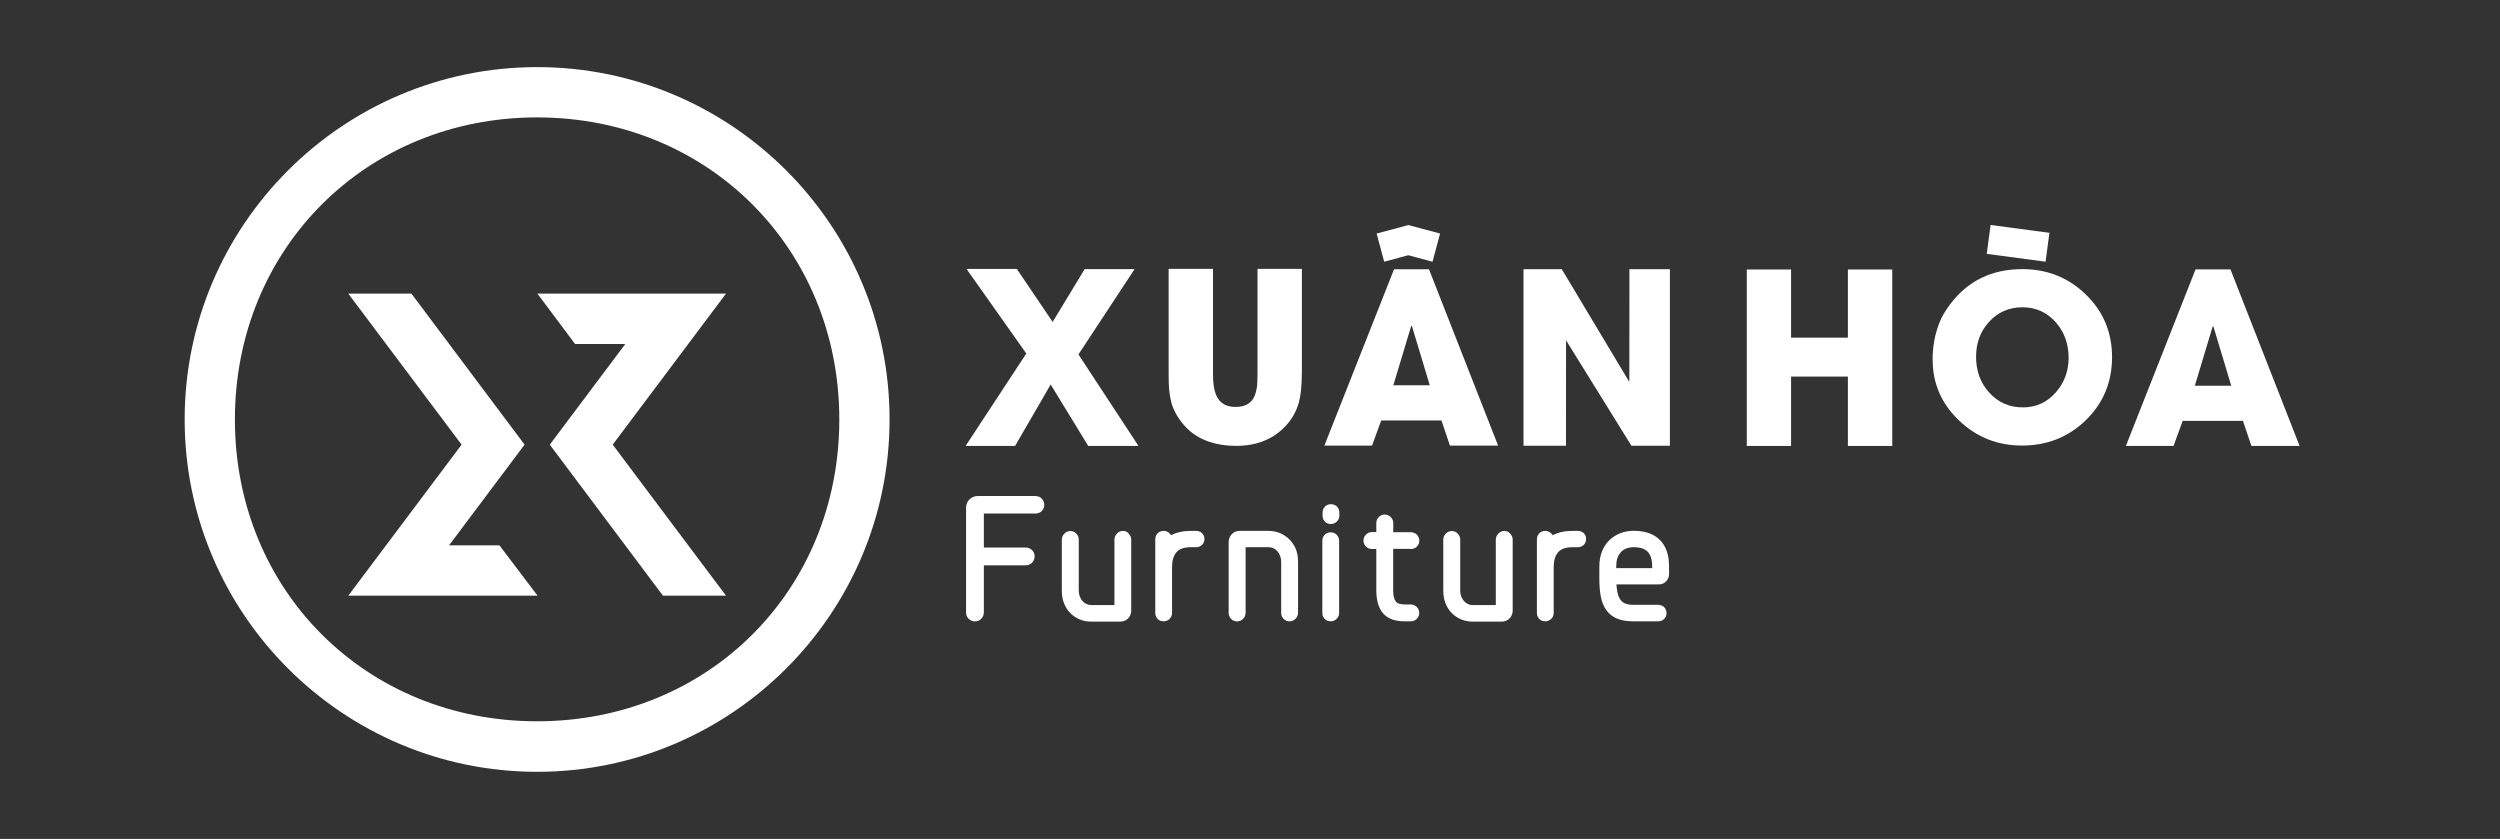 <svg width="149" height="50" viewBox="0 0 149 50" fill="none" xmlns="http://www.w3.org/2000/svg">
<rect x="0" y="0" width="149" height="50" fill="#333333" stroke="none"/>
<path d="M26.765 32.5L31.265 26.501L24.521 17.5H20.758L27.511 26.501L20.758 35.502H32.039L29.764 32.5H26.765Z" fill="white"/>
<path d="M37.268 20.502L32.767 26.501L39.511 35.502H43.27L36.517 26.501L43.27 17.5H32.03L34.273 20.502H37.268Z" fill="white"/>
<path d="M32.012 4C20.43 4 11.006 13.42 11.006 25C11.006 36.58 20.43 46 32.012 46C43.593 46 53.018 36.58 53.018 25C53.022 13.42 43.598 4 32.012 4ZM32.012 42.989C21.818 42.989 14 35.193 14 25C14 14.821 21.818 6.997 32.012 6.997C42.205 6.997 50.023 14.821 50.023 25C50.023 35.193 42.21 42.989 32.012 42.989Z" fill="white"/>
<path d="M61.696 29.562H58.283C58.092 29.562 57.919 29.63 57.787 29.758C57.651 29.89 57.578 30.062 57.578 30.267V36.512C57.578 36.653 57.632 36.78 57.732 36.88C57.833 36.98 57.964 37.035 58.115 37.035C58.256 37.035 58.383 36.98 58.483 36.88C58.583 36.78 58.638 36.644 58.638 36.489V33.692H61.141C61.282 33.692 61.409 33.637 61.51 33.537C61.61 33.437 61.664 33.305 61.664 33.155C61.664 33.014 61.61 32.887 61.51 32.787C61.409 32.687 61.273 32.632 61.118 32.632H58.638V30.608H61.714C61.86 30.608 61.992 30.554 62.087 30.458C62.188 30.358 62.238 30.231 62.238 30.085C62.238 29.949 62.188 29.821 62.092 29.721C62.028 29.653 61.905 29.562 61.696 29.562Z" fill="white"/>
<path d="M66.929 31.641C66.788 31.641 66.661 31.7 66.561 31.809C66.47 31.909 66.42 32.036 66.42 32.168V36.062H65.05C64.95 36.062 64.854 36.044 64.763 36.002C64.672 35.962 64.595 35.907 64.526 35.834C64.458 35.761 64.404 35.67 64.358 35.561C64.317 35.452 64.294 35.329 64.294 35.197V32.155C64.294 32.032 64.249 31.913 64.158 31.814C64.062 31.704 63.935 31.65 63.794 31.65C63.653 31.65 63.53 31.704 63.43 31.809C63.334 31.909 63.284 32.027 63.284 32.159V35.202C63.284 35.484 63.33 35.743 63.421 35.966C63.512 36.198 63.644 36.394 63.807 36.557C63.971 36.717 64.162 36.84 64.372 36.926C64.581 37.008 64.804 37.049 65.041 37.049H66.766C66.957 37.049 67.12 36.98 67.243 36.849C67.357 36.721 67.421 36.567 67.421 36.398V32.159C67.421 32.036 67.375 31.918 67.284 31.818C67.198 31.7 67.075 31.641 66.929 31.641Z" fill="white"/>
<path d="M71.284 31.641H70.984C70.511 31.641 70.115 31.727 69.796 31.9C69.773 31.859 69.746 31.823 69.71 31.791C69.61 31.695 69.487 31.641 69.35 31.641C69.2 31.641 69.073 31.695 68.982 31.8C68.9 31.895 68.854 32.014 68.854 32.145V36.535C68.854 36.667 68.9 36.789 68.986 36.88C69.05 36.949 69.168 37.031 69.35 37.031C69.482 37.031 69.605 36.98 69.701 36.894C69.801 36.798 69.855 36.676 69.855 36.535V33.783C69.855 33.405 69.946 33.11 70.124 32.905C70.297 32.709 70.584 32.614 70.975 32.614H71.293C71.43 32.614 71.553 32.564 71.644 32.473C71.735 32.382 71.785 32.259 71.785 32.123C71.785 31.982 71.73 31.859 71.635 31.768C71.548 31.686 71.425 31.641 71.284 31.641Z" fill="white"/>
<path d="M76.832 32.132C76.668 31.973 76.477 31.85 76.263 31.763C76.053 31.682 75.831 31.641 75.603 31.641H73.878C73.687 31.641 73.519 31.713 73.4 31.85C73.287 31.977 73.228 32.136 73.228 32.305V36.53C73.228 36.662 73.278 36.785 73.369 36.88C73.464 36.98 73.587 37.035 73.728 37.035C73.865 37.035 73.987 36.985 74.088 36.885C74.188 36.785 74.238 36.657 74.238 36.507V32.614H75.608C75.708 32.614 75.799 32.632 75.89 32.673C75.981 32.714 76.058 32.769 76.126 32.846C76.195 32.923 76.254 33.019 76.295 33.128C76.336 33.237 76.358 33.36 76.358 33.492V36.526C76.358 36.657 76.404 36.78 76.495 36.876C76.591 36.976 76.713 37.031 76.855 37.031C76.991 37.031 77.114 36.98 77.214 36.88C77.309 36.78 77.364 36.657 77.364 36.521V33.487C77.364 33.201 77.319 32.937 77.228 32.709C77.127 32.491 77 32.291 76.832 32.132Z" fill="white"/>
<path d="M79.307 31.727C79.157 31.727 79.029 31.782 78.939 31.886C78.852 31.982 78.811 32.1 78.811 32.232V36.535C78.811 36.667 78.856 36.789 78.943 36.88C79.007 36.949 79.121 37.031 79.307 37.031C79.439 37.031 79.562 36.98 79.657 36.889C79.758 36.794 79.812 36.671 79.812 36.53V32.227C79.812 32.091 79.762 31.968 79.662 31.868C79.562 31.768 79.444 31.727 79.307 31.727Z" fill="white"/>
<path d="M79.325 30.049C79.139 30.049 79.025 30.131 78.961 30.199C78.875 30.294 78.825 30.417 78.825 30.553V30.735C78.825 30.867 78.87 30.99 78.957 31.081C79.02 31.149 79.134 31.231 79.321 31.231C79.453 31.231 79.575 31.181 79.671 31.09C79.771 30.995 79.826 30.872 79.826 30.731V30.549C79.826 30.403 79.771 30.276 79.671 30.18C79.58 30.099 79.457 30.049 79.325 30.049Z" fill="white"/>
<path d="M84.081 32.723C84.222 32.723 84.349 32.673 84.445 32.578C84.54 32.482 84.591 32.359 84.591 32.223C84.591 32.091 84.54 31.968 84.449 31.873C84.381 31.8 84.263 31.718 84.072 31.718H83.039V31.177C83.039 31.04 82.989 30.917 82.888 30.817C82.788 30.722 82.665 30.667 82.529 30.667C82.388 30.667 82.265 30.722 82.169 30.822C82.079 30.917 82.028 31.04 82.028 31.172V31.713H81.764C81.623 31.713 81.501 31.768 81.405 31.868C81.314 31.963 81.264 32.086 81.264 32.218C81.264 32.355 81.314 32.477 81.409 32.573C81.505 32.669 81.628 32.719 81.764 32.719H82.028V35.188C82.028 35.761 82.156 36.216 82.411 36.53C82.679 36.862 83.116 37.031 83.721 37.031H84.076C84.217 37.031 84.345 36.98 84.44 36.885C84.536 36.789 84.586 36.667 84.586 36.53C84.586 36.398 84.536 36.275 84.445 36.18C84.349 36.08 84.222 36.025 84.076 36.025H83.721C83.453 36.025 83.275 35.966 83.189 35.852C83.084 35.716 83.034 35.489 83.034 35.184V32.714H84.081V32.723Z" fill="white"/>
<path d="M89.66 31.641C89.519 31.641 89.391 31.7 89.291 31.809C89.2 31.909 89.15 32.036 89.15 32.168V36.062H87.78C87.68 36.062 87.585 36.044 87.498 36.002C87.407 35.962 87.33 35.907 87.262 35.834C87.193 35.761 87.139 35.67 87.093 35.561C87.052 35.452 87.029 35.329 87.029 35.197V32.155C87.029 32.032 86.984 31.913 86.893 31.814C86.797 31.704 86.67 31.65 86.529 31.65C86.388 31.65 86.265 31.704 86.165 31.809C86.069 31.909 86.019 32.027 86.019 32.159V35.202C86.019 35.484 86.065 35.743 86.156 35.966C86.247 36.198 86.379 36.394 86.543 36.557C86.706 36.717 86.898 36.84 87.107 36.926C87.316 37.008 87.539 37.049 87.776 37.049H89.501C89.692 37.049 89.856 36.98 89.978 36.849C90.092 36.721 90.156 36.567 90.156 36.398V32.159C90.156 32.036 90.11 31.918 90.019 31.818C89.924 31.7 89.801 31.641 89.66 31.641Z" fill="white"/>
<path d="M94.029 31.641H93.728C93.255 31.641 92.859 31.727 92.541 31.9C92.518 31.859 92.491 31.823 92.454 31.791C92.354 31.695 92.231 31.641 92.095 31.641C91.945 31.641 91.817 31.695 91.726 31.8C91.644 31.895 91.599 32.014 91.599 32.145V36.535C91.599 36.667 91.644 36.789 91.731 36.88C91.794 36.949 91.913 37.031 92.095 37.031C92.227 37.031 92.35 36.98 92.445 36.894C92.545 36.798 92.6 36.676 92.6 36.535V33.783C92.6 33.405 92.691 33.11 92.873 32.905C93.046 32.709 93.328 32.614 93.724 32.614H94.042C94.179 32.614 94.302 32.564 94.393 32.473C94.484 32.382 94.534 32.259 94.534 32.123C94.534 31.982 94.479 31.859 94.384 31.768C94.293 31.686 94.17 31.641 94.029 31.641Z" fill="white"/>
<path d="M99.294 34.656C99.412 34.538 99.476 34.383 99.476 34.206V33.756C99.476 33.074 99.294 32.546 98.93 32.182C98.57 31.823 98.047 31.636 97.378 31.636C97.091 31.636 96.823 31.682 96.577 31.777C96.327 31.873 96.108 32.014 95.922 32.191C95.735 32.373 95.585 32.6 95.48 32.864C95.376 33.128 95.321 33.424 95.321 33.751V34.502C95.321 34.902 95.353 35.257 95.407 35.552C95.467 35.871 95.58 36.144 95.735 36.362C95.894 36.59 96.117 36.762 96.386 36.871C96.641 36.976 96.964 37.031 97.342 37.031H98.834C98.971 37.031 99.094 36.981 99.185 36.89C99.276 36.799 99.326 36.676 99.326 36.539C99.326 36.403 99.276 36.285 99.185 36.189C99.121 36.126 99.007 36.048 98.825 36.048H97.351C97.146 36.048 96.973 36.016 96.846 35.962C96.727 35.907 96.632 35.83 96.563 35.721C96.486 35.602 96.427 35.452 96.395 35.275C96.368 35.143 96.35 34.993 96.34 34.829H98.834C99.016 34.843 99.171 34.779 99.294 34.656ZM96.327 33.865V33.756C96.327 33.392 96.418 33.114 96.604 32.91C96.786 32.71 97.037 32.614 97.378 32.614C97.756 32.614 98.033 32.705 98.206 32.887C98.379 33.074 98.47 33.365 98.47 33.751V33.86H96.327V33.865Z" fill="white"/>
<path d="M64.859 26.578L62.62 22.917L60.499 26.578H57.55L61.168 21.07L57.605 16.03H60.604L62.738 19.187L64.645 16.04H67.621L64.276 21.125L67.853 26.578H64.859Z" fill="white"/>
<path d="M77.587 22.28C77.587 22.985 77.528 23.558 77.41 23.995C77.25 24.554 76.968 25.041 76.559 25.455C75.826 26.201 74.861 26.574 73.664 26.574C73.082 26.574 72.545 26.492 72.053 26.324C71.498 26.133 71.043 25.846 70.688 25.469C70.251 25.009 69.96 24.518 69.814 23.995C69.751 23.758 69.705 23.495 69.678 23.199C69.66 22.962 69.651 22.658 69.651 22.285V16.026H72.295V22.28C72.295 22.553 72.308 22.79 72.336 22.985C72.372 23.235 72.436 23.449 72.518 23.622C72.727 24.045 73.1 24.254 73.637 24.254C74.192 24.254 74.565 24.049 74.757 23.636C74.834 23.467 74.888 23.258 74.92 23.008C74.939 22.826 74.948 22.585 74.948 22.285V16.026H77.592V22.28H77.587Z" fill="white"/>
<path d="M86.415 26.556L85.91 25.059H82.32L81.774 26.556H78.934L83.084 16.049H85.168L89.287 26.556H86.415ZM84.149 19.428H84.108L83.043 22.962H85.214L84.149 19.428Z" fill="white"/>
<path d="M97.232 26.565L93.337 20.283L93.332 26.565H90.802V16.044H93.082L97.082 22.721L97.109 22.694L97.114 16.044H99.526V26.565H97.232Z" fill="white"/>
<path d="M110.134 26.578V22.444H106.748V26.578H104.109V16.062H106.748V20.124H110.134V16.062H112.778V26.578H110.134Z" fill="white"/>
<path d="M124.309 25.05C123.271 26.051 122.006 26.555 120.514 26.555C119.062 26.555 117.815 26.064 116.778 25.077C115.717 24.081 115.185 22.862 115.185 21.42C115.185 20.652 115.317 19.933 115.581 19.255C115.717 18.896 115.94 18.514 116.241 18.118C117.292 16.731 118.721 16.04 120.527 16.04C122.015 16.04 123.276 16.544 124.314 17.55C125.356 18.559 125.879 19.81 125.879 21.293C125.874 22.785 125.351 24.036 124.309 25.05ZM122.539 19.223C122.006 18.619 121.342 18.314 120.541 18.314C119.731 18.314 119.062 18.609 118.534 19.196C118.024 19.76 117.774 20.451 117.774 21.27C117.774 22.103 118.029 22.808 118.543 23.381C119.076 23.981 119.749 24.281 120.568 24.281C121.356 24.281 122.015 23.977 122.539 23.372C123.039 22.799 123.29 22.107 123.29 21.307C123.285 20.492 123.035 19.797 122.539 19.223Z" fill="white"/>
<path d="M134.184 26.578L133.679 25.082H130.089L129.543 26.578H126.703L130.853 16.058H132.937L137.056 26.578H134.184ZM131.918 19.456H131.877L130.812 22.99H132.983L131.918 19.456Z" fill="white"/>
<path d="M85.829 13.92L83.945 13.415H83.94H83.935H83.931L82.047 13.92L82.497 15.598L83.935 15.212L85.378 15.598L85.829 13.92Z" fill="white"/>
<path d="M118.64 13.409L118.41 15.132L121.916 15.598L122.145 13.875L118.64 13.409Z" fill="white"/>
</svg>
